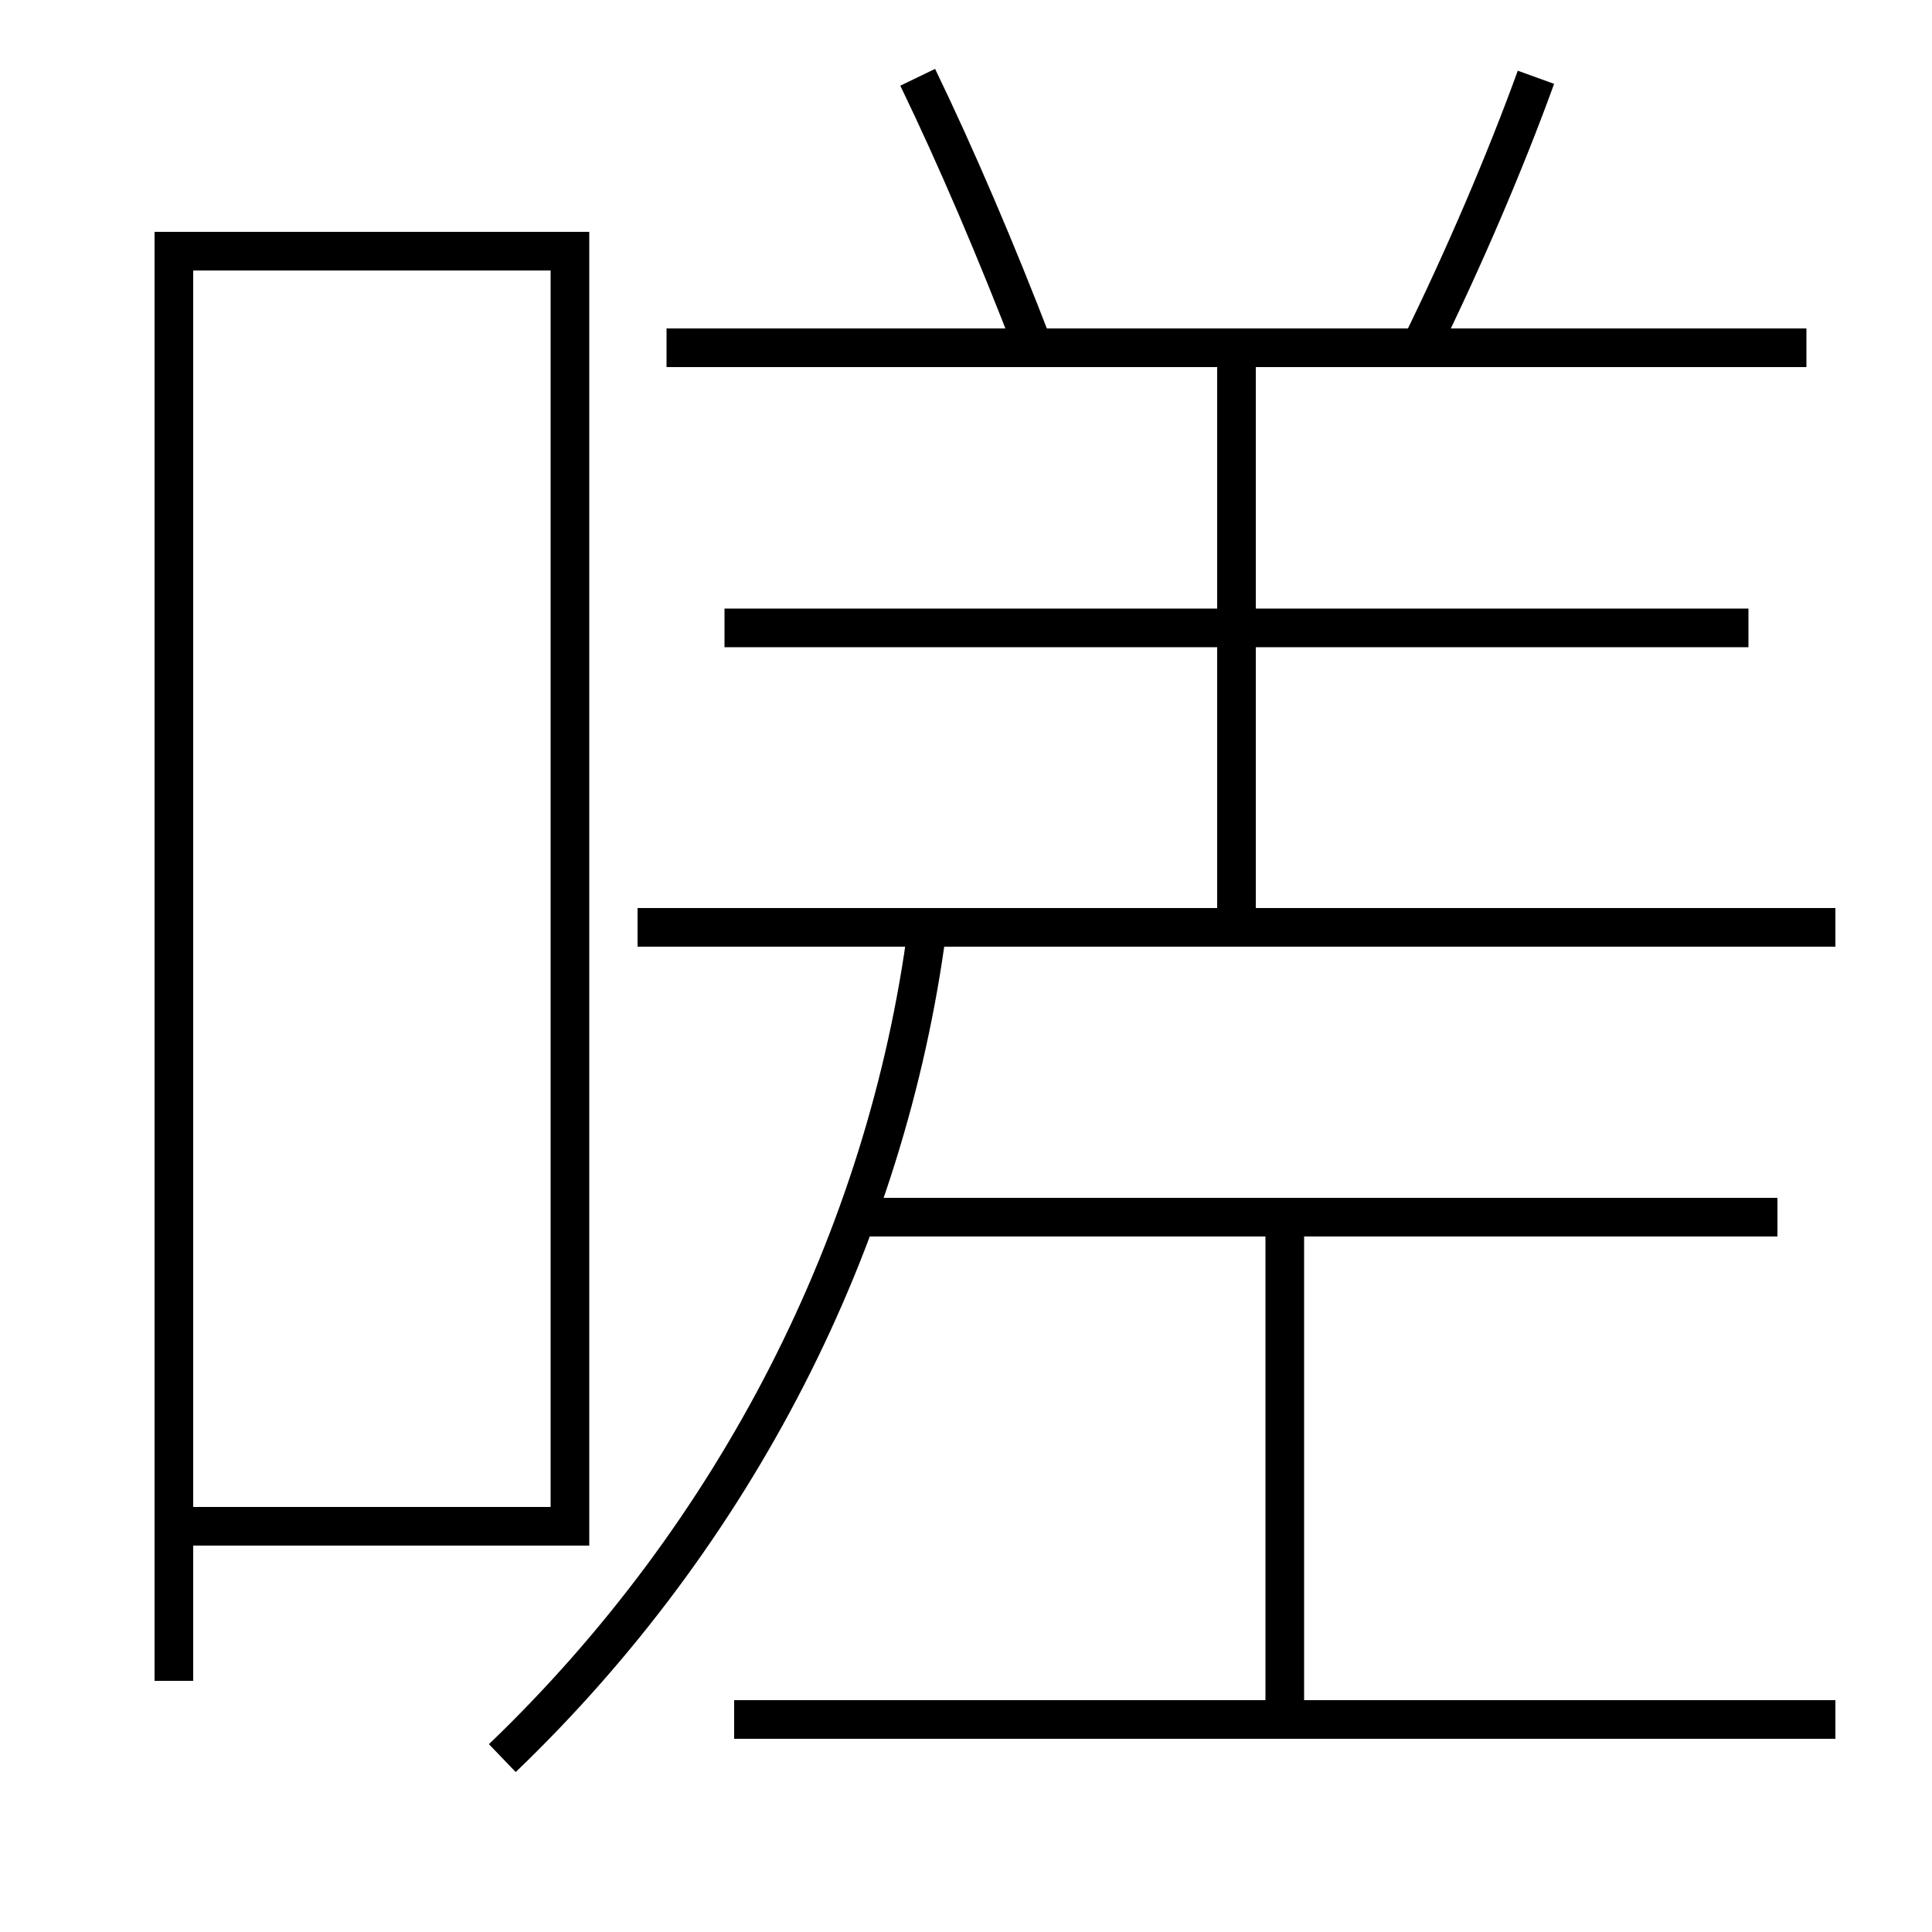 <?xml version='1.0' encoding='utf-8'?>
<svg xmlns="http://www.w3.org/2000/svg" height="100px" version="1.0" viewBox="0 0 100 100" width="100px" x="0px" y="0px">
<line fill="none" stroke="#000000" stroke-width="2" x1="38" x2="95" y1="89" y2="89" /><line fill="none" stroke="#000000" stroke-width="2" x1="92" x2="44.5" y1="63" y2="63" /><line fill="none" stroke="#000000" stroke-width="2" x1="66.5" x2="66.5" y1="89" y2="63" /><line fill="none" stroke="#000000" stroke-width="2" x1="33" x2="95" y1="48" y2="48" /><line fill="none" stroke="#000000" stroke-width="2" x1="37.5" x2="90.5" y1="32.5" y2="32.5" /><line fill="none" stroke="#000000" stroke-width="2" x1="34.5" x2="93.5" y1="18" y2="18" /><line fill="none" stroke="#000000" stroke-width="2" x1="64" x2="64" y1="48" y2="18" /><polyline fill="none" points="10,79 29.5,79 29.5,13 9,13 9,87" stroke="#000000" stroke-width="2" /><path d="M53.5,18 c-1.912,-4.979 -3.995,-9.85 -6,-14" fill="none" stroke="#000000" stroke-width="2" /><path d="M73.5,18 c2.266,-4.613 4.422,-9.644 6,-14" fill="none" stroke="#000000" stroke-width="2" /><path d="M26,91 c12.07,-11.585 19.893,-26.832 22,-43" fill="none" stroke="#000000" stroke-width="2" /></svg>